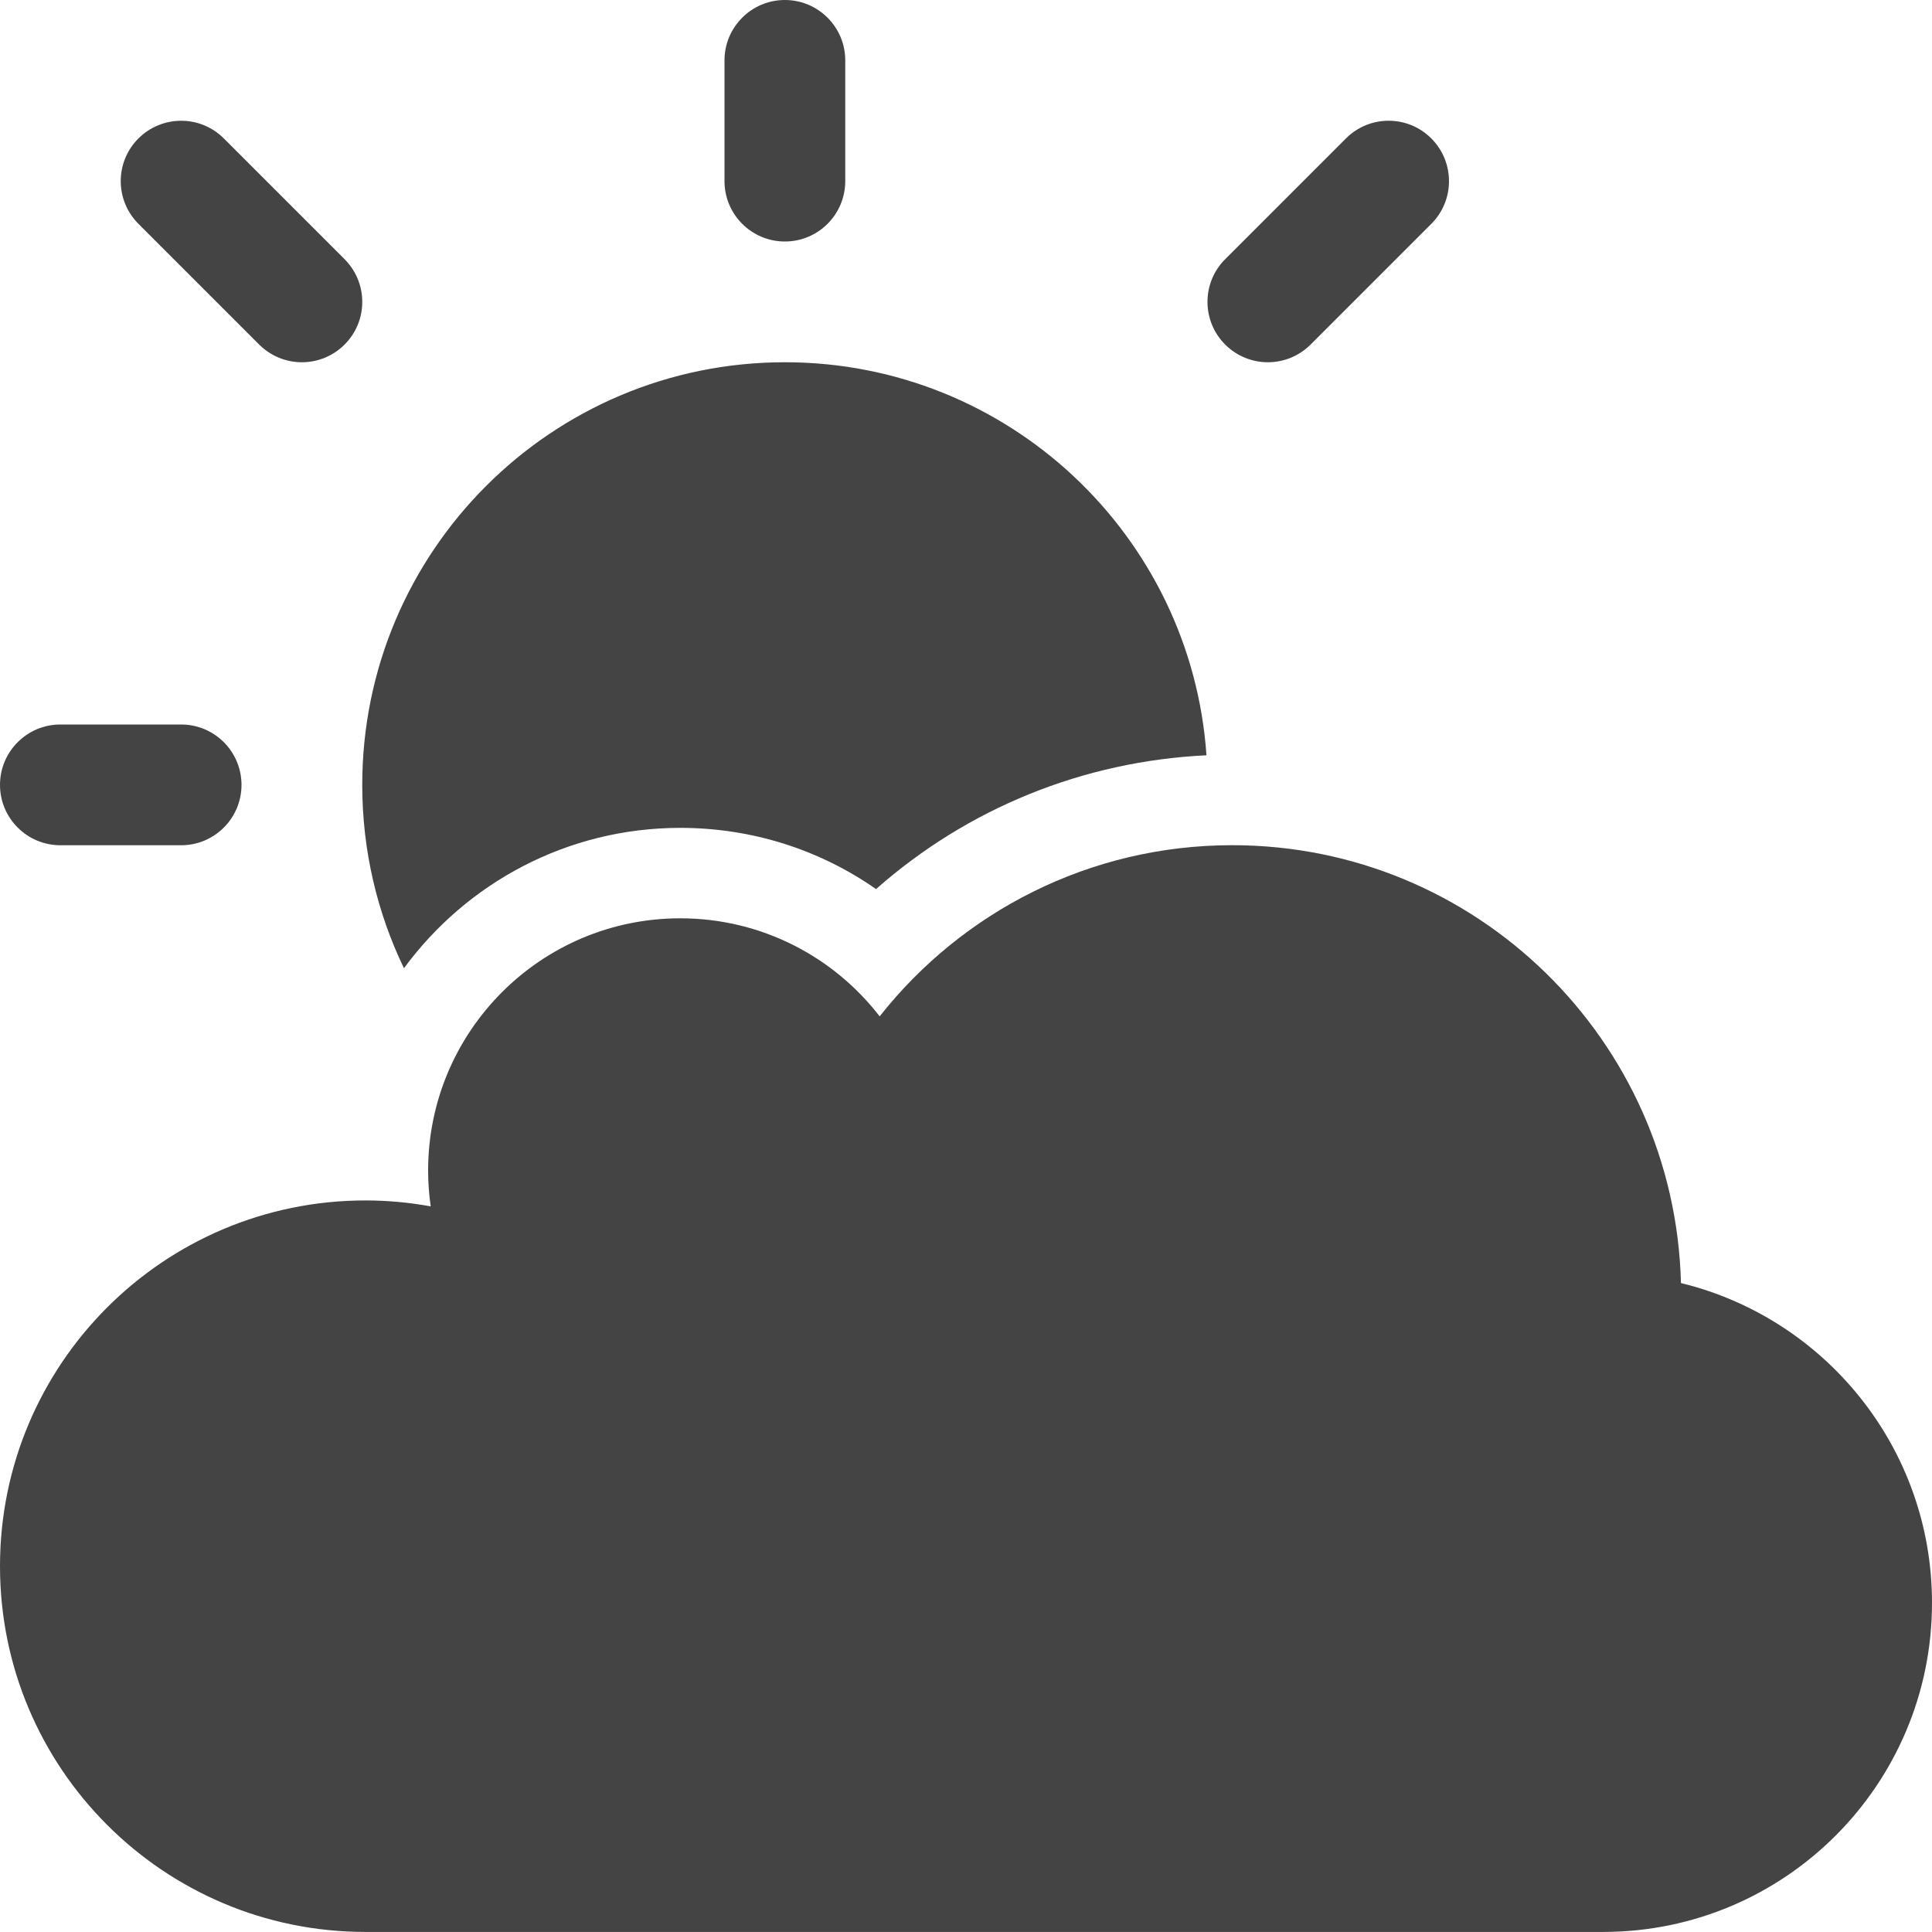 <?xml version="1.0" encoding="utf-8"?>
<!-- Generated by IcoMoon.io -->
<!DOCTYPE svg PUBLIC "-//W3C//DTD SVG 1.1//EN" "http://www.w3.org/Graphics/SVG/1.1/DTD/svg11.dtd">
<svg version="1.1" xmlns="http://www.w3.org/2000/svg" xmlns:xlink="http://www.w3.org/1999/xlink" width="32" height="32" viewBox="0 0 32 32">
<path fill="#444444" d="M27.844 21.252c2.385 0.581 4.156 2.731 4.156 5.296 0 3.007-2.433 5.446-5.438 5.451v0h-20.508c-3.344 0-6.054-2.712-6.054-6.058s2.71-6.058 6.054-6.058c0.369 0 0.73 0.035 1.080 0.098-0.028-0.194-0.043-0.391-0.043-0.592 0-2.308 1.87-4.179 4.176-4.179 1.344 0 2.54 0.636 3.303 1.624 1.362-1.726 3.471-2.835 5.839-2.835 4.044 0 7.332 3.23 7.433 7.252v0z"></path>
<path fill="#444444" d="M11.268 13.712c1.181 0 2.303 0.358 3.242 1.014 1.513-1.336 3.429-2.119 5.473-2.216-0.252-3.637-3.281-6.51-6.983-6.51-3.866 0-7 3.134-7 7 0 1.088 0.248 2.118 0.691 3.037 1.034-1.409 2.7-2.325 4.577-2.325z"></path>
<path fill="#444444" d="M13 0c0.552 0 1 0.448 1 1v2c0 0.552-0.448 1-1 1s-1-0.448-1-1v-2c0-0.552 0.448-1 1-1z"></path>
<path fill="#444444" d="M0 13c0-0.552 0.448-1 1-1h2c0.552 0 1 0.448 1 1s-0.448 1-1 1h-2c-0.552 0-1-0.448-1-1z"></path>
<path fill="#444444" d="M21 6c-0.256 0-0.512-0.098-0.707-0.293-0.391-0.391-0.391-1.024 0-1.414l2-2c0.39-0.391 1.024-0.391 1.414 0s0.391 1.024 0 1.414l-2 2c-0.195 0.195-0.451 0.293-0.707 0.293z"></path>
<path fill="#444444" d="M5 6c-0.256 0-0.512-0.098-0.707-0.293l-2-2c-0.391-0.391-0.391-1.024 0-1.414s1.024-0.391 1.414 0l2 2c0.391 0.391 0.391 1.024 0 1.414-0.195 0.195-0.451 0.293-0.707 0.293z"></path>
</svg>

